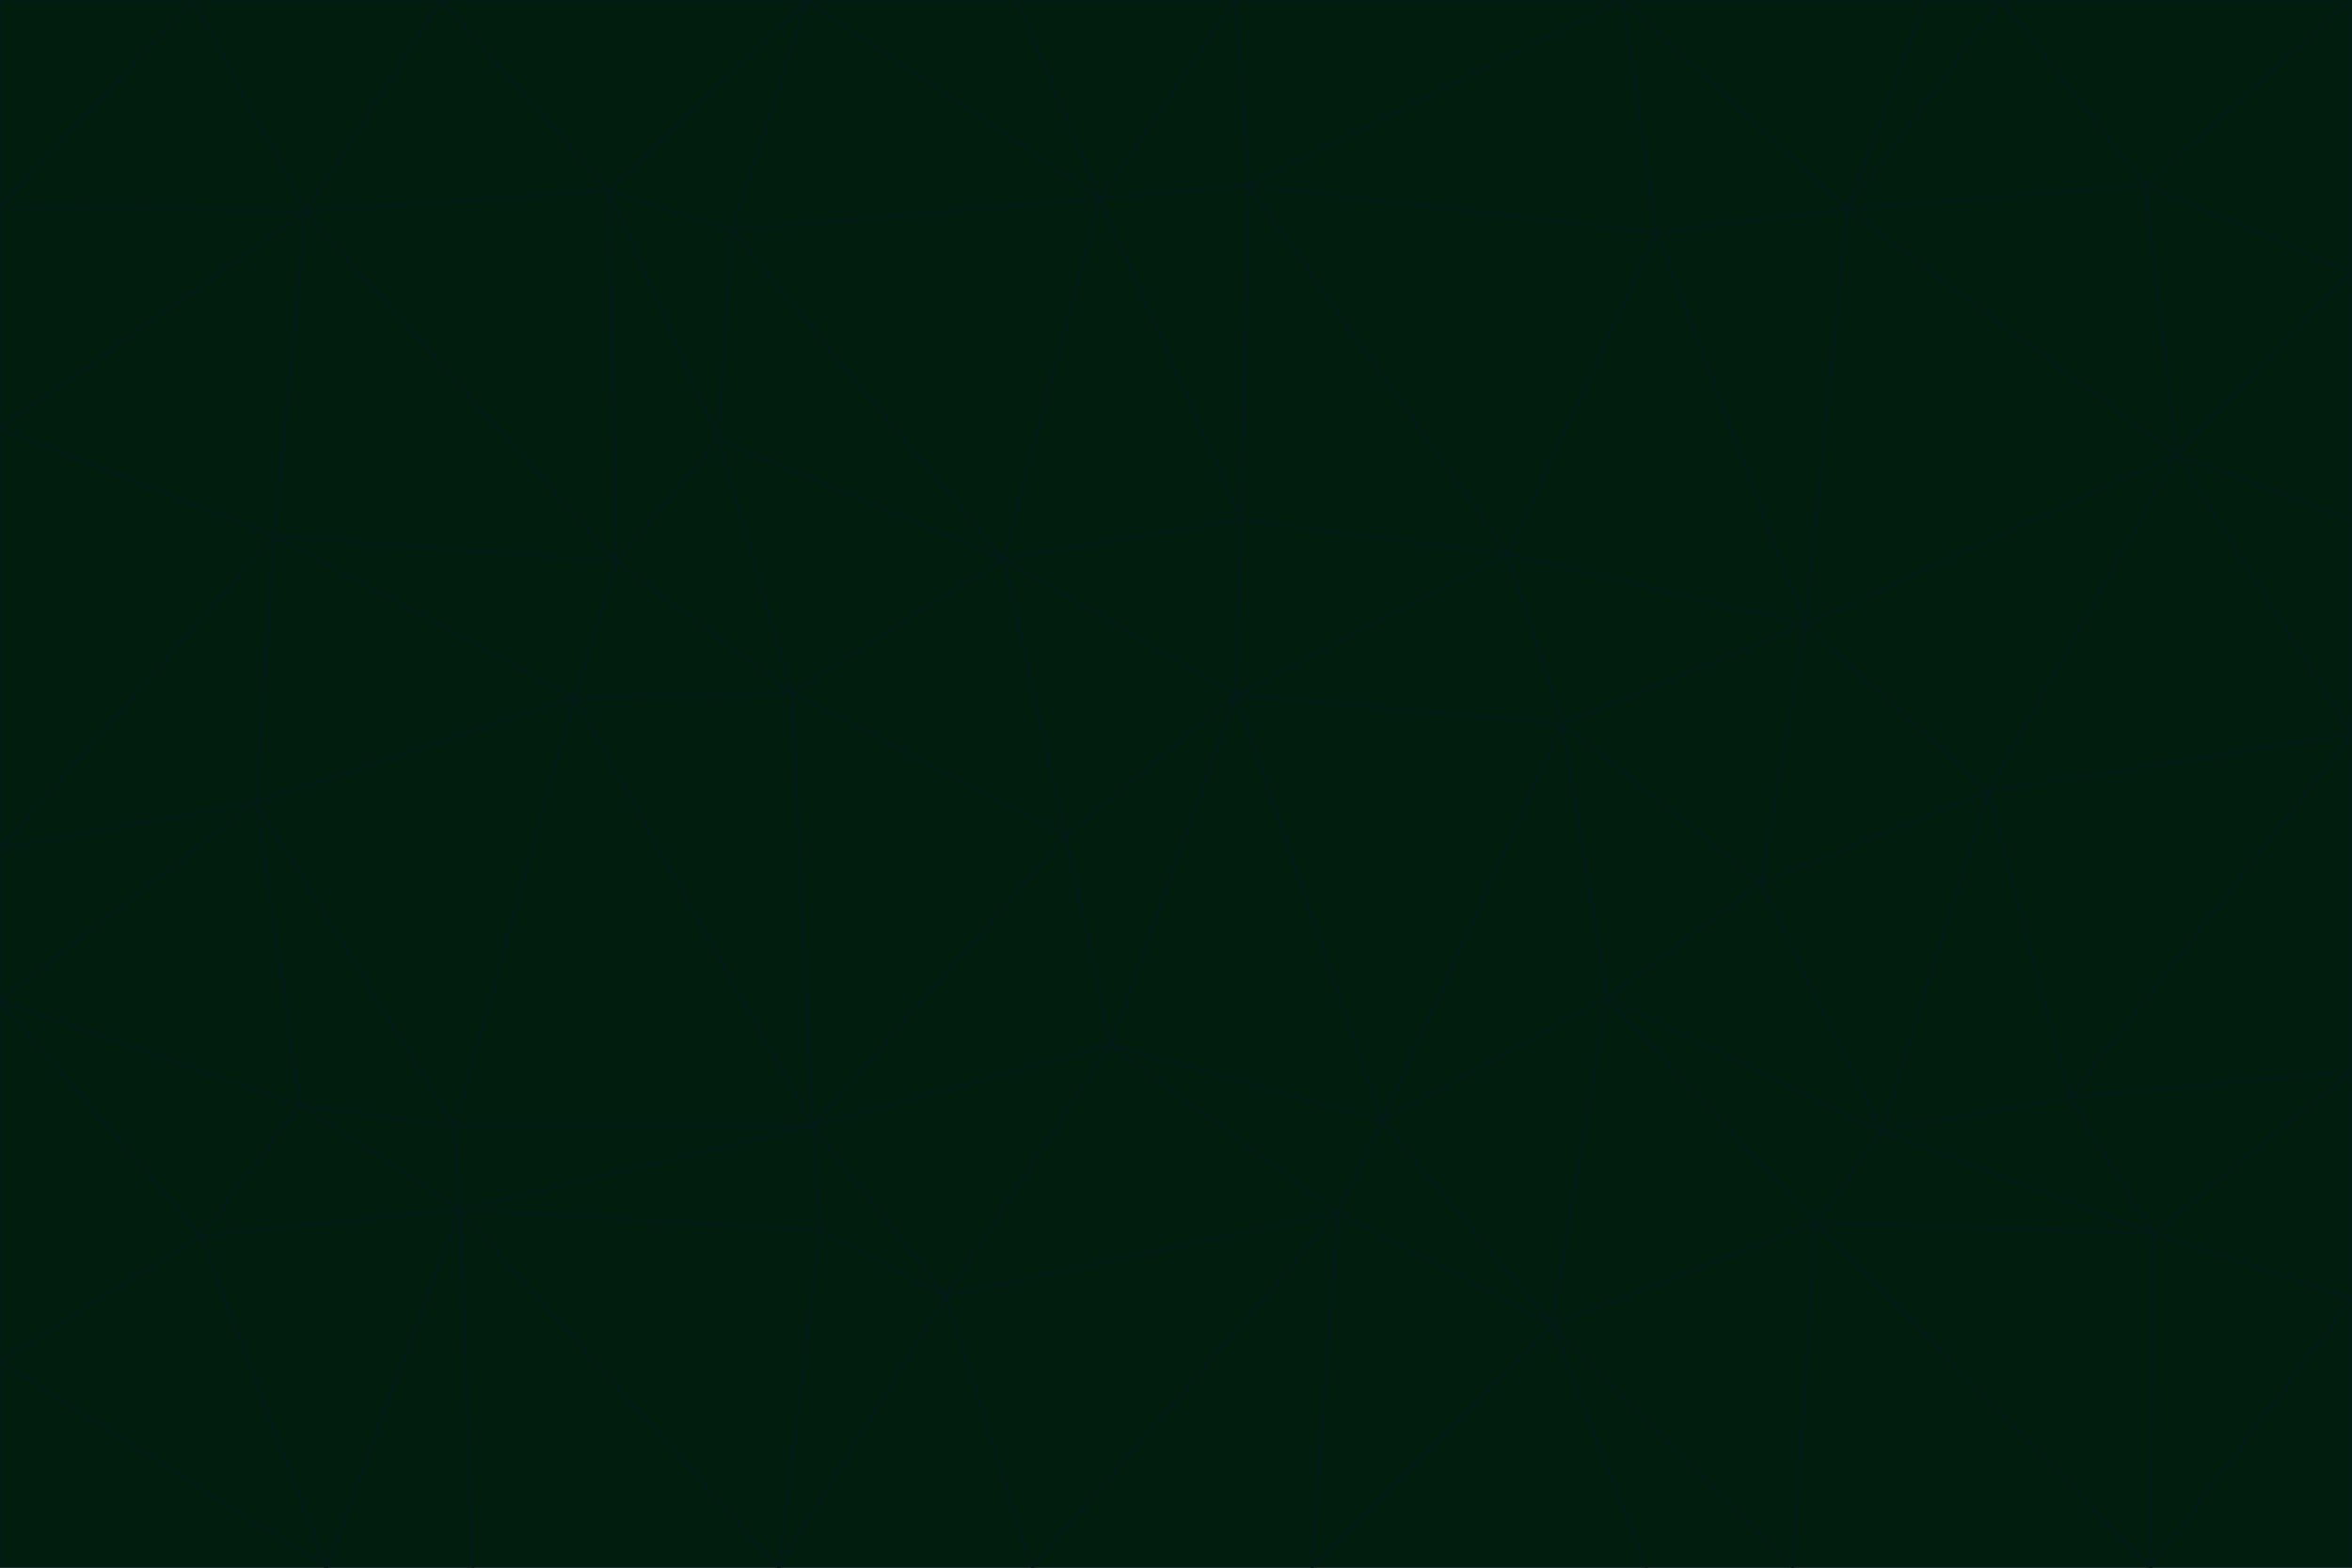 <svg id="visual" viewBox="0 0 900 600" width="900" height="600" xmlns="http://www.w3.org/2000/svg" xmlns:xlink="http://www.w3.org/1999/xlink" version="1.1"><g stroke-width="1" stroke-linejoin="bevel"><path d="M473 266L475 199L384 214Z" fill="#011d0e" stroke="#021b17"></path><path d="M384 214L408 320L473 266Z" fill="#011d0e" stroke="#021b17"></path><path d="M384 214L303 265L408 320Z" fill="#011d0e" stroke="#021b17"></path><path d="M598 277L577 212L473 266Z" fill="#011d0e" stroke="#021b17"></path><path d="M473 266L577 212L475 199Z" fill="#011d0e" stroke="#021b17"></path><path d="M478 71L421 76L475 199Z" fill="#011d0e" stroke="#021b17"></path><path d="M475 199L421 76L384 214Z" fill="#011d0e" stroke="#021b17"></path><path d="M384 214L275 168L303 265Z" fill="#011d0e" stroke="#021b17"></path><path d="M577 212L478 71L475 199Z" fill="#011d0e" stroke="#021b17"></path><path d="M311 431L425 400L408 320Z" fill="#011d0e" stroke="#021b17"></path><path d="M408 320L425 400L473 266Z" fill="#011d0e" stroke="#021b17"></path><path d="M529 429L598 277L473 266Z" fill="#011d0e" stroke="#021b17"></path><path d="M280 88L275 168L384 214Z" fill="#011d0e" stroke="#021b17"></path><path d="M275 168L236 215L303 265Z" fill="#011d0e" stroke="#021b17"></path><path d="M303 265L311 431L408 320Z" fill="#011d0e" stroke="#021b17"></path><path d="M309 0L280 88L421 76Z" fill="#011d0e" stroke="#021b17"></path><path d="M421 76L280 88L384 214Z" fill="#011d0e" stroke="#021b17"></path><path d="M275 168L233 73L236 215Z" fill="#011d0e" stroke="#021b17"></path><path d="M236 215L220 267L303 265Z" fill="#011d0e" stroke="#021b17"></path><path d="M425 400L529 429L473 266Z" fill="#011d0e" stroke="#021b17"></path><path d="M220 267L311 431L303 265Z" fill="#011d0e" stroke="#021b17"></path><path d="M425 400L512 464L529 429Z" fill="#011d0e" stroke="#021b17"></path><path d="M621 0L473 0L478 71Z" fill="#011d0e" stroke="#021b17"></path><path d="M478 71L473 0L421 76Z" fill="#011d0e" stroke="#021b17"></path><path d="M473 0L389 0L421 76Z" fill="#011d0e" stroke="#021b17"></path><path d="M529 429L615 382L598 277Z" fill="#011d0e" stroke="#021b17"></path><path d="M362 496L512 464L425 400Z" fill="#011d0e" stroke="#021b17"></path><path d="M529 429L594 507L615 382Z" fill="#011d0e" stroke="#021b17"></path><path d="M691 239L634 89L577 212Z" fill="#011d0e" stroke="#021b17"></path><path d="M577 212L634 89L478 71Z" fill="#011d0e" stroke="#021b17"></path><path d="M691 239L577 212L598 277Z" fill="#011d0e" stroke="#021b17"></path><path d="M280 88L233 73L275 168Z" fill="#011d0e" stroke="#021b17"></path><path d="M236 215L105 205L220 267Z" fill="#011d0e" stroke="#021b17"></path><path d="M309 0L233 73L280 88Z" fill="#011d0e" stroke="#021b17"></path><path d="M674 338L691 239L598 277Z" fill="#011d0e" stroke="#021b17"></path><path d="M389 0L309 0L421 76Z" fill="#011d0e" stroke="#021b17"></path><path d="M720 433L674 338L615 382Z" fill="#011d0e" stroke="#021b17"></path><path d="M615 382L674 338L598 277Z" fill="#011d0e" stroke="#021b17"></path><path d="M176 463L314 471L311 431Z" fill="#011d0e" stroke="#021b17"></path><path d="M311 431L362 496L425 400Z" fill="#011d0e" stroke="#021b17"></path><path d="M314 471L362 496L311 431Z" fill="#011d0e" stroke="#021b17"></path><path d="M707 80L621 0L634 89Z" fill="#011d0e" stroke="#021b17"></path><path d="M634 89L621 0L478 71Z" fill="#011d0e" stroke="#021b17"></path><path d="M691 239L707 80L634 89Z" fill="#011d0e" stroke="#021b17"></path><path d="M512 464L594 507L529 429Z" fill="#011d0e" stroke="#021b17"></path><path d="M502 600L594 507L512 464Z" fill="#011d0e" stroke="#021b17"></path><path d="M98 307L174 431L220 267Z" fill="#011d0e" stroke="#021b17"></path><path d="M220 267L174 431L311 431Z" fill="#011d0e" stroke="#021b17"></path><path d="M298 600L395 600L362 496Z" fill="#011d0e" stroke="#021b17"></path><path d="M117 81L105 205L236 215Z" fill="#011d0e" stroke="#021b17"></path><path d="M674 338L761 303L691 239Z" fill="#011d0e" stroke="#021b17"></path><path d="M691 239L833 174L707 80Z" fill="#011d0e" stroke="#021b17"></path><path d="M720 433L761 303L674 338Z" fill="#011d0e" stroke="#021b17"></path><path d="M105 205L98 307L220 267Z" fill="#011d0e" stroke="#021b17"></path><path d="M174 431L176 463L311 431Z" fill="#011d0e" stroke="#021b17"></path><path d="M115 423L176 463L174 431Z" fill="#011d0e" stroke="#021b17"></path><path d="M695 468L720 433L615 382Z" fill="#011d0e" stroke="#021b17"></path><path d="M233 73L117 81L236 215Z" fill="#011d0e" stroke="#021b17"></path><path d="M169 0L117 81L233 73Z" fill="#011d0e" stroke="#021b17"></path><path d="M309 0L169 0L233 73Z" fill="#011d0e" stroke="#021b17"></path><path d="M594 507L695 468L615 382Z" fill="#011d0e" stroke="#021b17"></path><path d="M298 600L362 496L314 471Z" fill="#011d0e" stroke="#021b17"></path><path d="M362 496L395 600L512 464Z" fill="#011d0e" stroke="#021b17"></path><path d="M594 507L686 600L695 468Z" fill="#011d0e" stroke="#021b17"></path><path d="M98 307L115 423L174 431Z" fill="#011d0e" stroke="#021b17"></path><path d="M395 600L502 600L512 464Z" fill="#011d0e" stroke="#021b17"></path><path d="M766 0L737 0L707 80Z" fill="#011d0e" stroke="#021b17"></path><path d="M707 80L737 0L621 0Z" fill="#011d0e" stroke="#021b17"></path><path d="M181 600L298 600L176 463Z" fill="#011d0e" stroke="#021b17"></path><path d="M176 463L298 600L314 471Z" fill="#011d0e" stroke="#021b17"></path><path d="M900 199L833 174L900 281Z" fill="#011d0e" stroke="#021b17"></path><path d="M761 303L833 174L691 239Z" fill="#011d0e" stroke="#021b17"></path><path d="M821 71L766 0L707 80Z" fill="#011d0e" stroke="#021b17"></path><path d="M824 472L792 420L720 433Z" fill="#011d0e" stroke="#021b17"></path><path d="M720 433L792 420L761 303Z" fill="#011d0e" stroke="#021b17"></path><path d="M824 472L720 433L695 468Z" fill="#011d0e" stroke="#021b17"></path><path d="M502 600L630 600L594 507Z" fill="#011d0e" stroke="#021b17"></path><path d="M833 174L821 71L707 80Z" fill="#011d0e" stroke="#021b17"></path><path d="M169 0L74 0L117 81Z" fill="#011d0e" stroke="#021b17"></path><path d="M117 81L0 164L105 205Z" fill="#011d0e" stroke="#021b17"></path><path d="M105 205L0 325L98 307Z" fill="#011d0e" stroke="#021b17"></path><path d="M0 383L77 473L115 423Z" fill="#011d0e" stroke="#021b17"></path><path d="M115 423L77 473L176 463Z" fill="#011d0e" stroke="#021b17"></path><path d="M0 383L115 423L98 307Z" fill="#011d0e" stroke="#021b17"></path><path d="M0 79L0 164L117 81Z" fill="#011d0e" stroke="#021b17"></path><path d="M0 164L0 325L105 205Z" fill="#011d0e" stroke="#021b17"></path><path d="M630 600L686 600L594 507Z" fill="#011d0e" stroke="#021b17"></path><path d="M125 600L181 600L176 463Z" fill="#011d0e" stroke="#021b17"></path><path d="M823 600L824 472L695 468Z" fill="#011d0e" stroke="#021b17"></path><path d="M900 281L833 174L761 303Z" fill="#011d0e" stroke="#021b17"></path><path d="M0 325L0 383L98 307Z" fill="#011d0e" stroke="#021b17"></path><path d="M77 473L125 600L176 463Z" fill="#011d0e" stroke="#021b17"></path><path d="M74 0L0 79L117 81Z" fill="#011d0e" stroke="#021b17"></path><path d="M900 281L761 303L792 420Z" fill="#011d0e" stroke="#021b17"></path><path d="M833 174L900 104L821 71Z" fill="#011d0e" stroke="#021b17"></path><path d="M900 410L900 281L792 420Z" fill="#011d0e" stroke="#021b17"></path><path d="M0 521L125 600L77 473Z" fill="#011d0e" stroke="#021b17"></path><path d="M900 199L900 104L833 174Z" fill="#011d0e" stroke="#021b17"></path><path d="M821 71L900 0L766 0Z" fill="#011d0e" stroke="#021b17"></path><path d="M74 0L0 0L0 79Z" fill="#011d0e" stroke="#021b17"></path><path d="M900 497L900 410L824 472Z" fill="#011d0e" stroke="#021b17"></path><path d="M824 472L900 410L792 420Z" fill="#011d0e" stroke="#021b17"></path><path d="M900 104L900 0L821 71Z" fill="#011d0e" stroke="#021b17"></path><path d="M0 383L0 521L77 473Z" fill="#011d0e" stroke="#021b17"></path><path d="M686 600L823 600L695 468Z" fill="#011d0e" stroke="#021b17"></path><path d="M823 600L900 497L824 472Z" fill="#011d0e" stroke="#021b17"></path><path d="M0 521L0 600L125 600Z" fill="#011d0e" stroke="#021b17"></path><path d="M823 600L900 600L900 497Z" fill="#011d0e" stroke="#021b17"></path></g></svg>